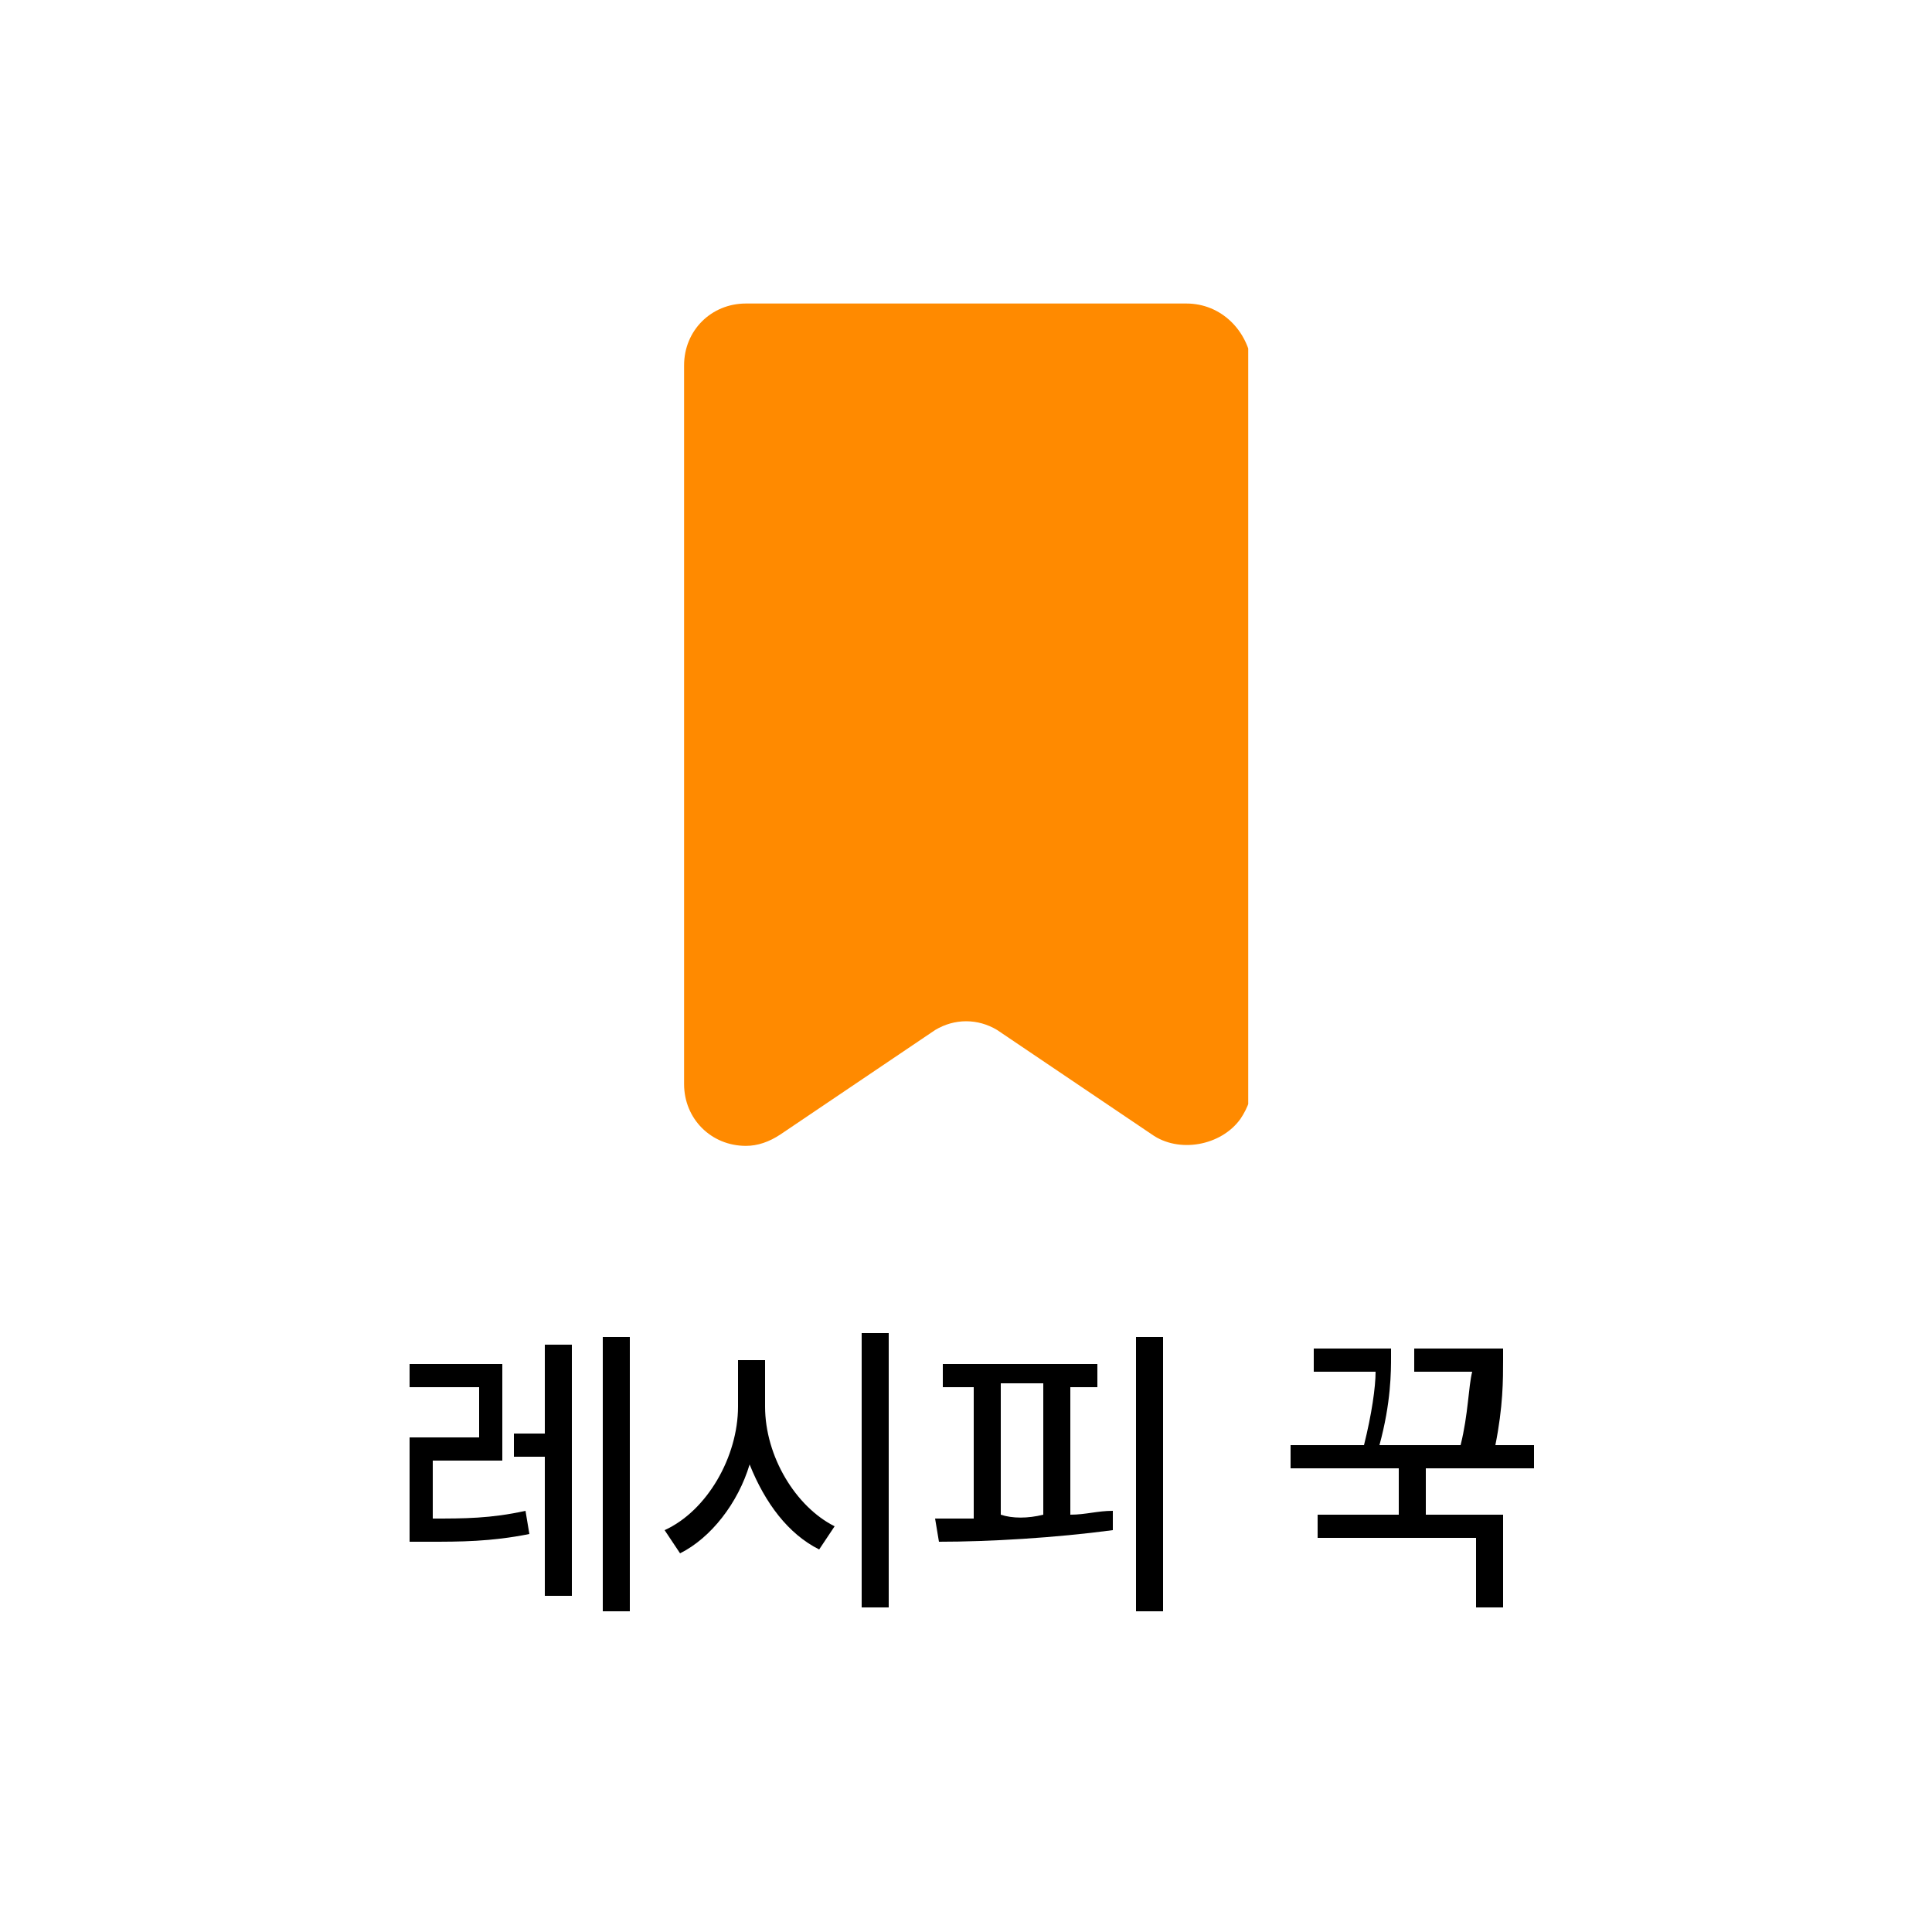 <?xml version="1.0" encoding="utf-8"?>
<!-- Generator: Adobe Illustrator 26.1.0, SVG Export Plug-In . SVG Version: 6.00 Build 0)  -->
<svg version="1.1" id="레이어_1" xmlns="http://www.w3.org/2000/svg" xmlns:xlink="http://www.w3.org/1999/xlink" x="0px"
	 y="0px" viewBox="0 0 50 50" style="enable-background:new 0 0 50 50;" xml:space="preserve">
<style type="text/css">
	.st0{clip-path:url(#SVGID_00000149359307897983246710000012117650028722432662_);}
	.st1{fill:#FF8A00;}
	.st2{enable-background:new    ;}
	.st3{fill:none;}
</style>
<g id="그룹_73" transform="translate(-96 -772)">
	<g id="그룹_5" transform="translate(113.704 779.855)">
		<g>
			<defs>
				<rect id="SVGID_1_" x="0" y="0" width="14.6" height="21.9"/>
			</defs>
			<clipPath id="SVGID_00000131359972878057777410000011042694231367633303_">
				<use xlink:href="#SVGID_1_"  style="overflow:visible;"/>
			</clipPath>
			
				<g id="그룹_4" transform="translate(0 0)" style="clip-path:url(#SVGID_00000131359972878057777410000011042694231367633303_);">
				<path id="패스_2" class="st1" d="M0,1.6v18.6c0,0.9,0.7,1.6,1.6,1.6c0.3,0,0.6-0.1,0.9-0.3l4-2.7c0.5-0.3,1.1-0.3,1.6,0l4,2.7
					c0.7,0.5,1.8,0.3,2.3-0.4c0.2-0.3,0.3-0.6,0.3-0.9V1.6C14.6,0.7,13.9,0,13,0H1.6C0.7,0,0,0.7,0,1.6C0,1.6,0,1.6,0,1.6"/>
			</g>
		</g>
	</g>
	<g class="st2">
		<path d="M109,807.3v2.5h-1.8v1.5c0.8,0,1.5,0,2.4-0.2l0.1,0.6c-1,0.2-1.8,0.2-2.6,0.2h-0.5v-2.7h1.8v-1.3h-1.8v-0.6H109z
			 M109.3,809.1h0.8v-2.3h0.7v6.5h-0.7v-3.6h-0.8V809.1z M111.6,806.6h0.7v7.1h-0.7V806.6z"/>
		<path d="M115.8,807.2v1.2c0,1.3,0.8,2.6,1.8,3.1l-0.4,0.6c-0.8-0.4-1.4-1.2-1.8-2.2c-0.3,1-1,1.9-1.8,2.3l-0.4-0.6
			c1.1-0.5,1.9-1.9,1.9-3.2v-1.2H115.8z M118.3,806.5h0.7v7.1h-0.7V806.5z"/>
		<path d="M121.2,811.3v-3.4h-0.8v-0.6h4v0.6h-0.7v3.3c0.4,0,0.7-0.1,1.1-0.1l0,0.5c-1.5,0.2-3.2,0.3-4.5,0.3l-0.1-0.6H121.2z
			 M123,811.2v-3.4h-1.1v3.4C122.2,811.3,122.6,811.3,123,811.2z M126.1,806.6v7.1h-0.7v-7.1H126.1z"/>
		<path d="M132,806.9v0.2c0,0.4,0,1.2-0.3,2.3h2.1c0.2-0.8,0.2-1.5,0.3-1.9h-1.5v-0.6h2.3v0.3c0,0.5,0,1.2-0.2,2.2h1v0.6h-2.8v1.2h2
			v2.4h-0.7v-1.8h-4.1v-0.6h2.1V810h-2.8v-0.6h1.9c0.2-0.8,0.3-1.5,0.3-1.9h-1.6v-0.6H132z"/>
	</g>
	<rect id="사각형_174" x="96" y="772" class="st3" width="50" height="50"/>
</g>
</svg>
